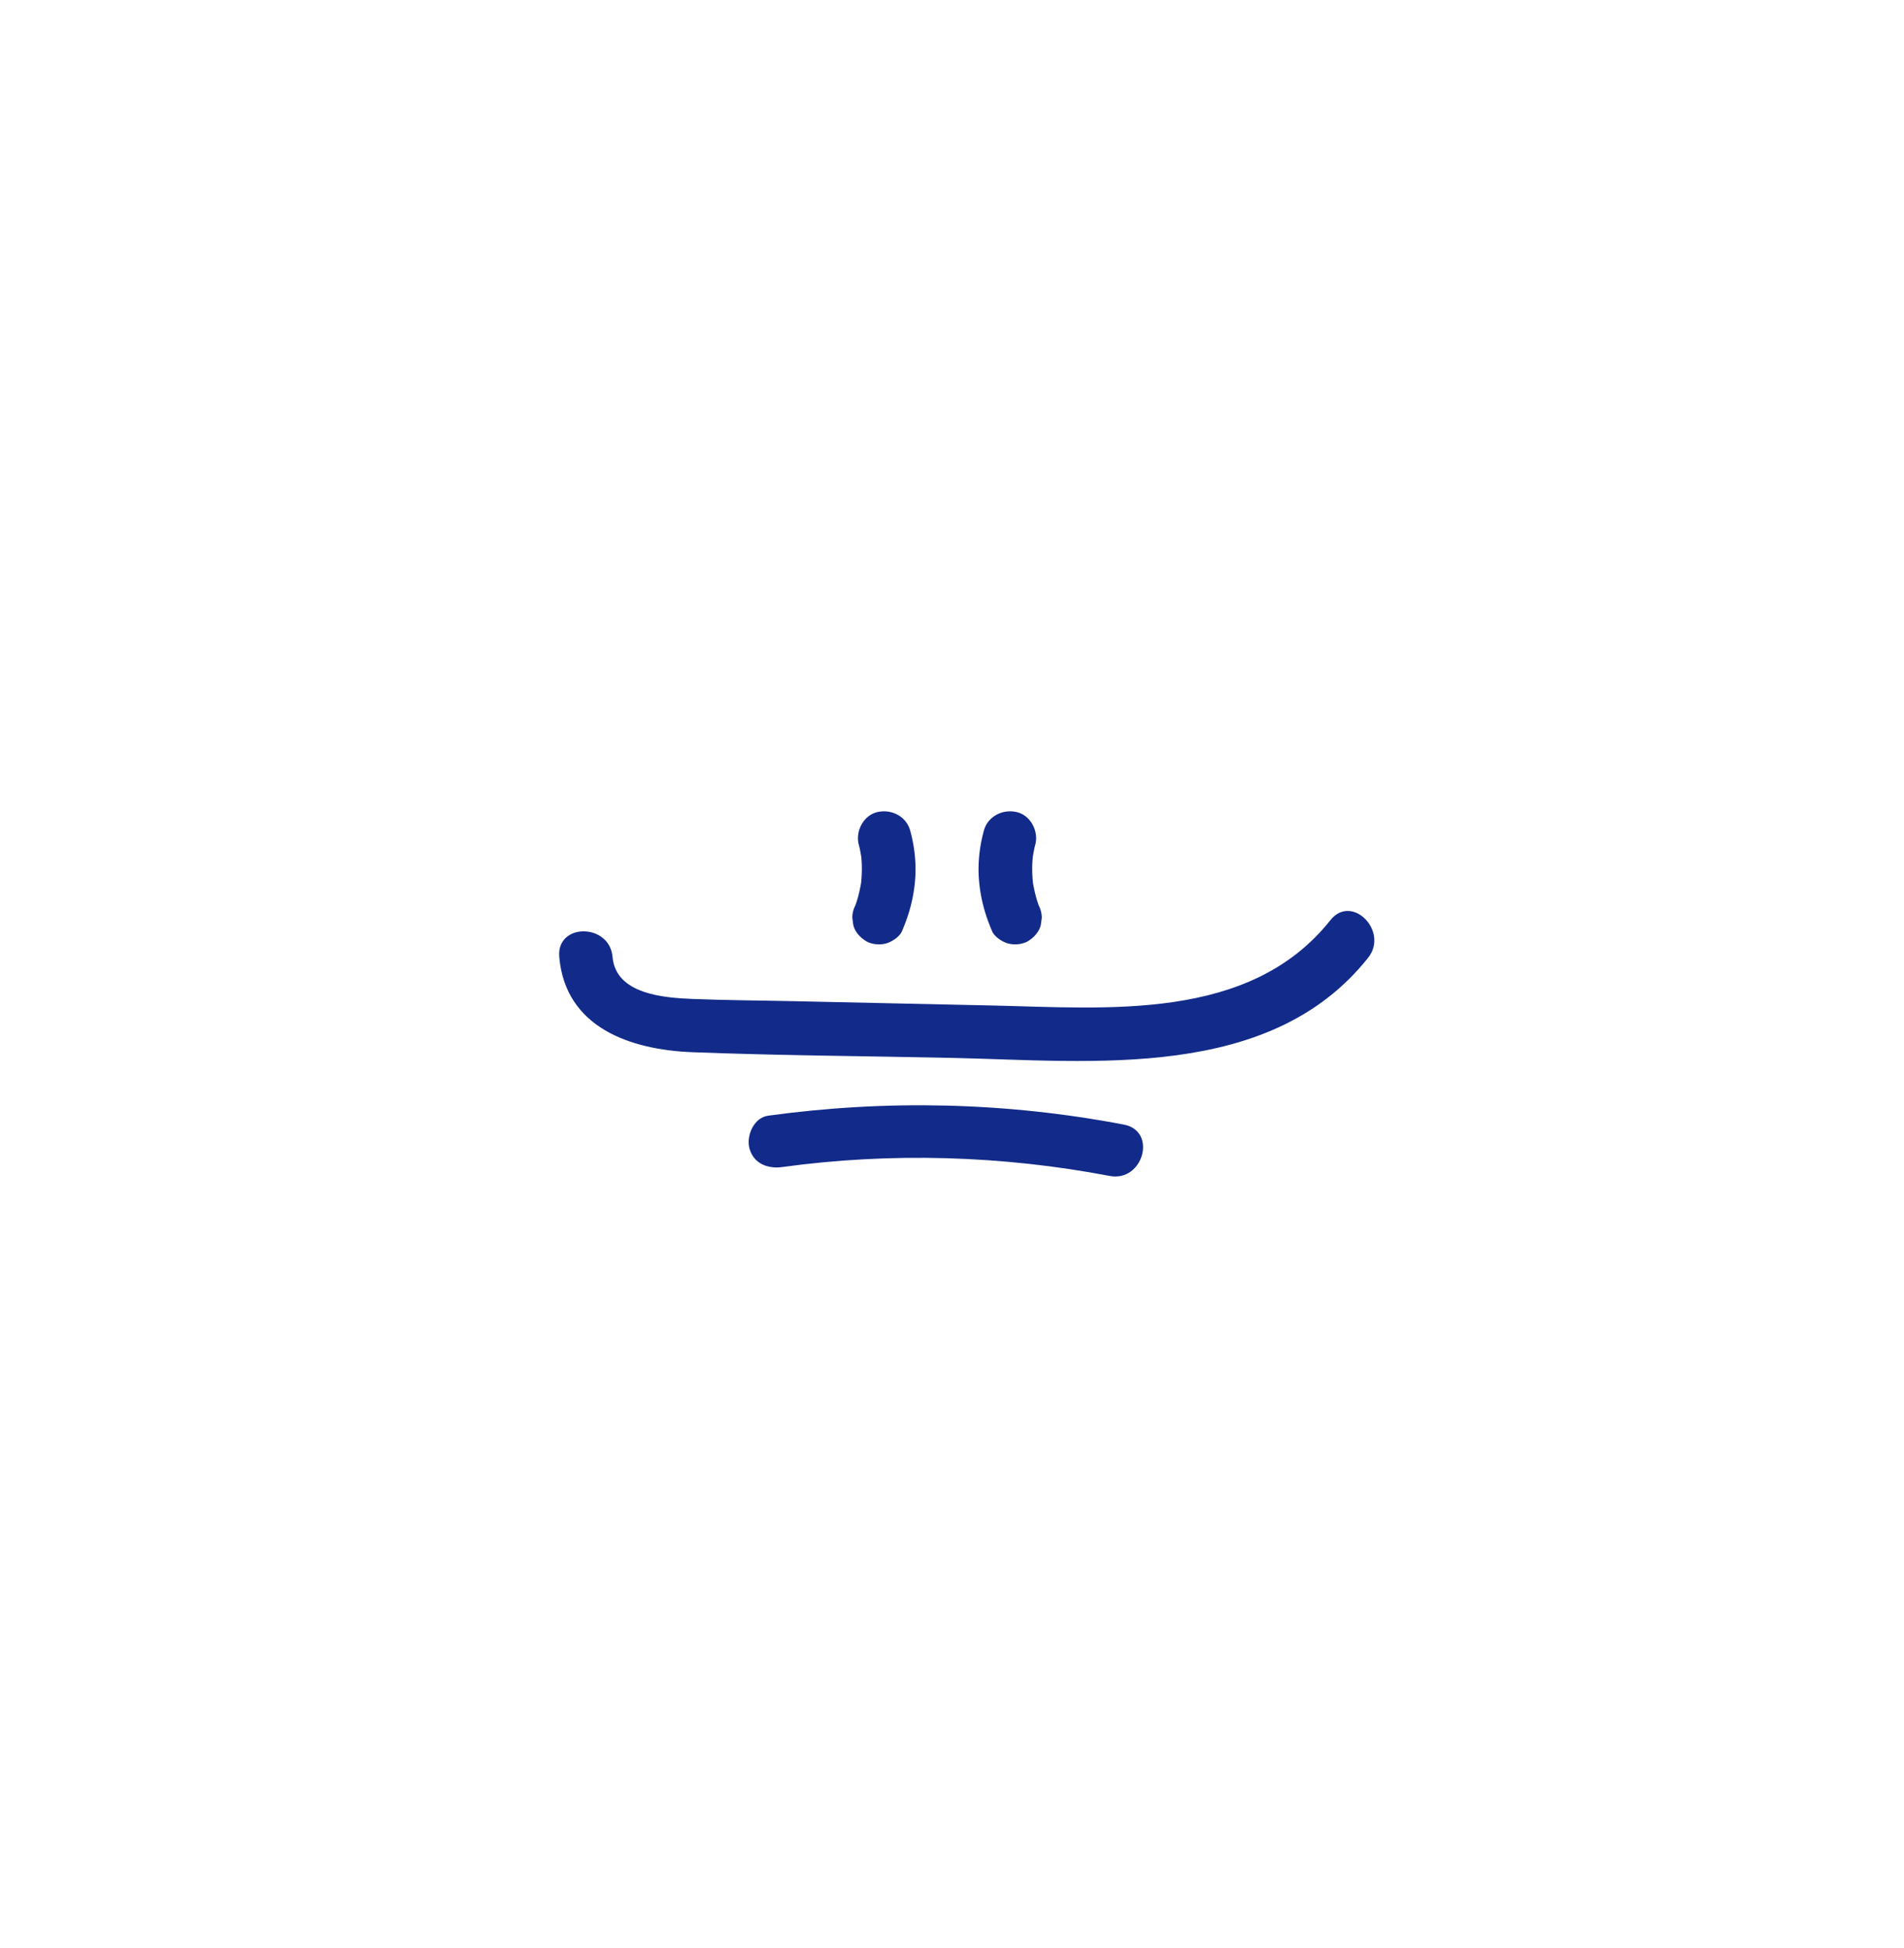 <svg xmlns="http://www.w3.org/2000/svg" xml:space="preserve" viewBox="0 0 215 220"><path d="M113.831 106.546c.72.198 1.679.109 2.317-.303.642-.414 1.207-1.031 1.382-1.797l.107-.8a3 3 0 0 0-.408-1.509l.238.563c-.399-.96-.644-1.966-.823-2.987-.104-.989-.12-1.98-.017-2.97.078-.448.151-.895.272-1.335.415-1.516-.515-3.339-2.101-3.7-1.587-.362-3.255.477-3.7 2.101-.48 1.754-.698 3.636-.561 5.452.159 2.101.666 3.978 1.495 5.903.279.643 1.157 1.205 1.799 1.382m-17.479-2.1c.175.767.74 1.383 1.382 1.797.639.412 1.597.501 2.317.303.642-.177 1.52-.739 1.797-1.382.829-1.925 1.336-3.802 1.495-5.903.137-1.816-.081-3.698-.561-5.452-.445-1.624-2.112-2.462-3.7-2.101-1.585.361-2.516 2.184-2.101 3.7.12.439.193.887.272 1.335.104.99.087 1.981-.017 2.97-.178 1.022-.423 2.027-.823 2.987l.238-.563a3 3 0 0 0-.408 1.509z" style="fill:#122a89"/><path d="M150.233 103.911c-9.12 11.488-25.164 9.925-38.269 9.64l-22.409-.488c-3.781-.083-7.571-.096-11.351-.251-3.197-.131-8.672-.512-9.037-4.75-.33-3.828-6.348-3.863-6.015 0 .689 7.992 8.041 10.496 15.052 10.765 9.798.377 19.619.431 29.422.645 15.768.343 35.788 2.637 46.859-11.307 2.384-3.001-1.845-7.285-4.252-4.254M126.905 127c-13.301-2.537-26.765-2.845-40.174-1.005-1.611.221-2.49 2.282-2.101 3.7.477 1.736 2.084 2.322 3.7 2.1 12.262-1.683 24.824-1.312 36.976 1.005 3.783.722 5.404-5.075 1.599-5.8" style="fill:#122a89"/></svg>
